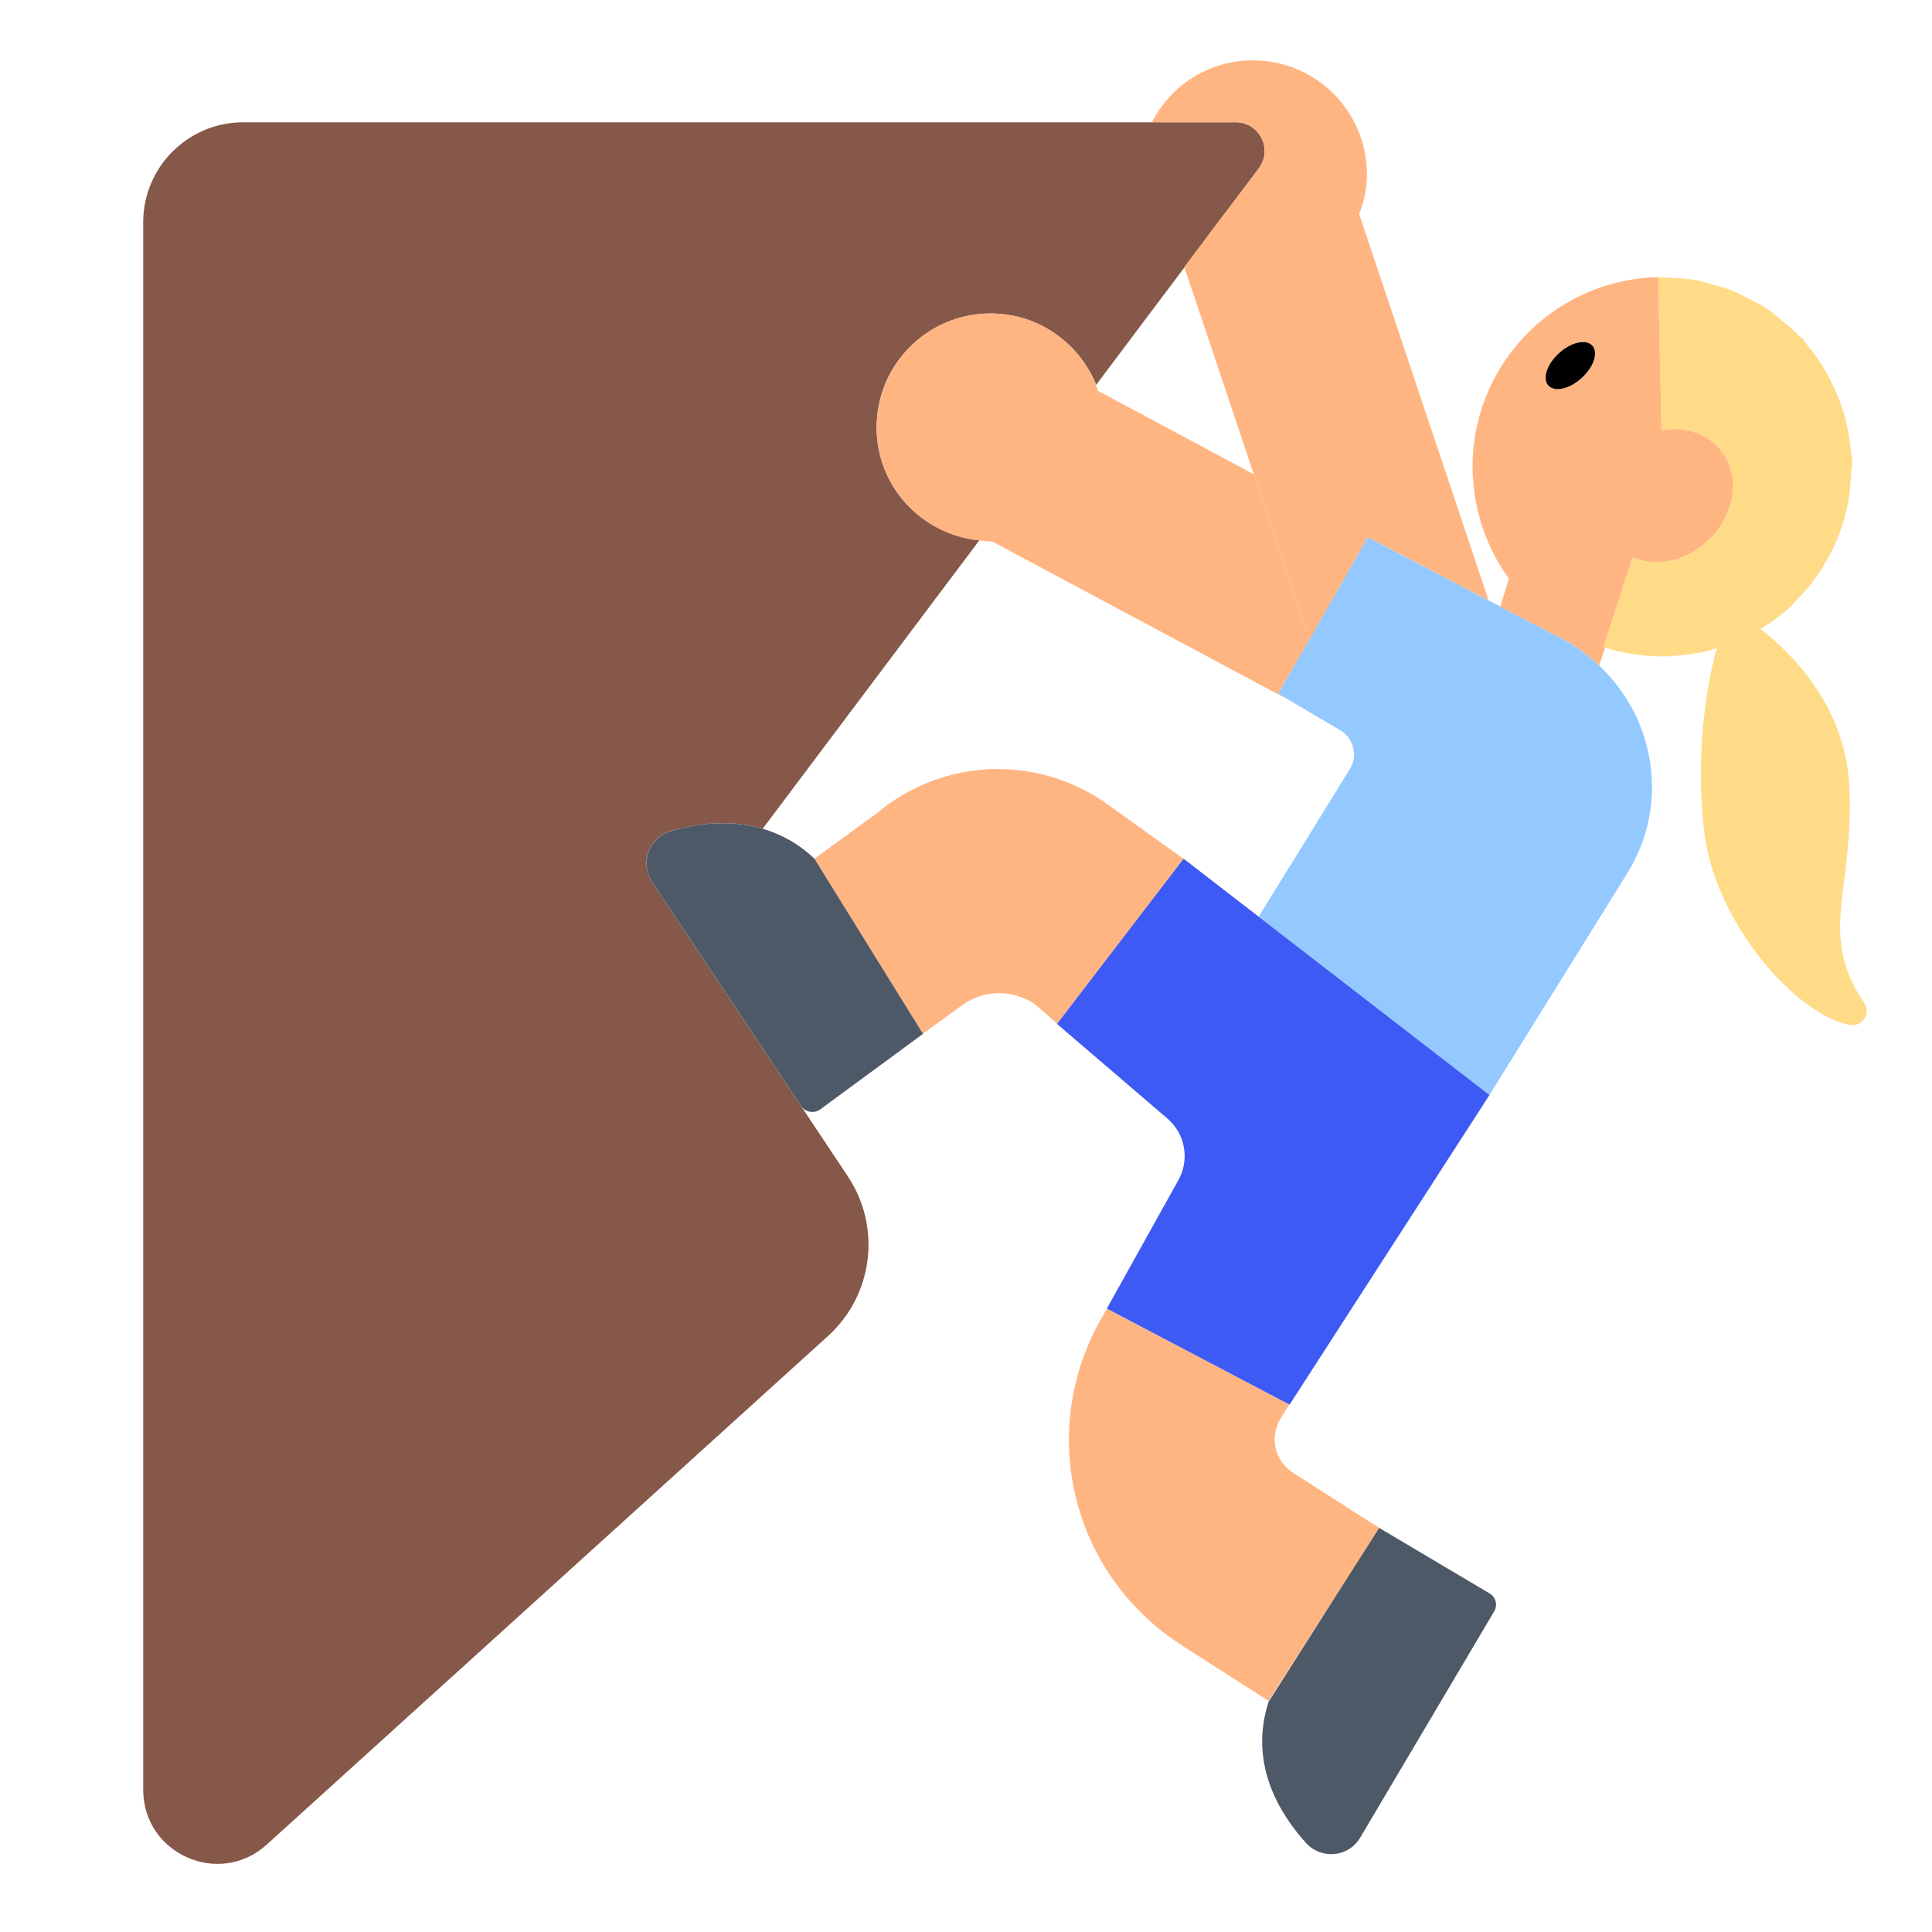 <?xml version="1.0" encoding="UTF-8"?><svg id="Layer_1" xmlns="http://www.w3.org/2000/svg" viewBox="0 0 40 40"><path d="m38.3,21.22c-1.09-.19-2.8-2.1-3.02-4.02-.18-1.64.05-2.97.26-3.78-.03.01-.07.02-.1.03-.05.02-.1.03-.15.04-.22.05-.45.08-.67.09-.06.01-.12.01-.17.01-.21,0-.42-.01-.63-.05-.03,0-.06,0-.09-.01-.17-.03-.33-.07-.5-.12-.01,0-.02,0-.03-.01v-.01l.6-1.85c.27.11.58.13.9.04.76-.23,1.28-1,1.16-1.73-.12-.68-.75-1.07-1.46-.94l-.07-3.17c.07-.01.14.01.21.01.2.01.4.02.59.05.09.02.16.05.25.07.18.05.36.09.53.17.09.03.17.08.25.12.16.08.31.16.45.25.09.06.17.13.25.2.12.1.25.2.36.32.03.03.07.06.11.09.04.05.07.11.12.17.09.11.18.22.25.34.06.1.12.19.17.29.07.13.13.27.19.41.04.09.07.18.1.28.05.15.08.31.11.47.02.09.03.18.04.27.01.1.03.19.04.29,0,.07-.02.14-.02.21,0,.09-.01.17-.02.25-.01.18-.03.35-.07.52-.02.08-.04.15-.06.23-.05.16-.1.32-.17.48-.04.09-.08.17-.13.26-.07.13-.14.26-.23.39-.06.09-.13.18-.2.27-.09.1-.19.21-.29.31-.03.04-.06.08-.1.11-.08.08-.18.15-.27.22-.03.02-.07.05-.1.08-.08.05-.16.1-.24.15.71.56,1.77,1.65,1.84,3.29.09,2.18-.66,3.03.31,4.46.14.2-.04.5-.3.45Z" fill="#ffdb87"/><path d="m31.058,12.555l-.236-.124-2.504-1.309-1.212,2.115-.644,1.124.18.106,1.105.651c.281.166.371.529.199.806l-1.887,3.054,4.779,3.692,2.849-4.584c.893-1.43.58-3.22-.577-4.304-.27-.253-.571-.48-.93-.641l-1.123-.587Z" fill="#93c9ff"/><path d="m13.874,17.211c.521-.156,1.221-.258,1.917-.053l4.486-5.972c-1.193-.118-2.128-1.112-2.128-2.336,0-1.303,1.057-2.36,2.36-2.36.991,0,1.836.612,2.186,1.478l1.828-2.433.593-.79.946-1.259c.295-.393.015-.954-.476-.954H5.036c-1.144,0-2.071.927-2.071,2.071v32.453c0,1.328,1.575,2.026,2.558,1.134l11.62-10.529c.936-.848,1.111-2.254.411-3.305l-3.367-5.061h0s-.685-1.032-.685-1.032c-.258-.387-.074-.919.372-1.052Z" fill="#86584a"/><g><path d="m35.86,9.85c-.12-.68-.75-1.07-1.46-.94l-.07-3.17h-.04c-2.17.07-3.87,1.88-3.8,4.05.03.82.3,1.57.75,2.19l-.18.58,1.12.58c.36.16.66.39.93.64l.12-.37c-.01,0-.02,0-.03-.01v-.01l.6-1.85c.27.11.58.13.9.04.76-.23,1.28-1,1.16-1.73Zm-3.58-2.54c.25-.23.56-.3.69-.15.13.14.03.44-.22.67-.25.22-.56.29-.69.15s-.03-.44.22-.67Z" fill="#ffb582"/><path d="m30.82,12.43l-2.5-1.31-1.21,2.12-1.15-3.42-1.44-4.29.59-.79.95-1.25c.3-.4.02-.96-.48-.96h-1.73c.39-.76,1.17-1.28,2.09-1.28,1.3,0,2.36,1.05,2.36,2.36,0,.29-.06.57-.16.82l2.68,8Z" fill="#ffb582"/><path d="m26.46,14.36l.18.11-6.1-3.26h-.03c-.08,0-.16-.02-.23-.02-1.2-.12-2.13-1.12-2.13-2.34,0-1.3,1.05-2.36,2.36-2.36.99,0,1.83.61,2.18,1.48.02.04.03.08.04.12l3.23,1.73,1.15,3.42-.65,1.12Z" fill="#ffb582"/><path d="m22.91,16.638c-1.469-1.032-3.412-.938-4.773.212l-1.276.929,2.247,3.624.812-.591c.451-.328,1.06-.333,1.516-.013l.453.395,2.616-3.414-1.595-1.141Z" fill="#ffb582"/><path d="m22.875,27.171c-1.438,2.374-.733,5.406,1.605,6.902l1.783,1.142,1.838-2.87.452-.711h.002s0,0,0,0l-1.784-1.142c-.379-.243-.493-.733-.26-1.118l.179-.296-3.77-1.982-.046.076Z" fill="#ffb582"/></g><g><path d="m16.862,17.779c-.337-.322-.703-.512-1.07-.62-.696-.206-1.396-.104-1.917.053-.446.134-.629.665-.372,1.052l.685,1.03,2.396,3.603c.088.133.27.165.399.071l2.127-1.563h0s-2.247-3.625-2.247-3.625h0Z" fill="#4e5968"/><path d="m28.101,32.344l-1.836,2.888c-.413,1.275.217,2.309.774,2.924.318.35.881.298,1.122-.109l2.776-4.688c.075-.127.033-.292-.094-.367l-2.287-1.358h-.002s-.452.71-.452.71Z" fill="#4e5968"/></g><path d="m24.505,17.779l-2.616,3.414-.005.006,2.286,1.959c.377.323.467.87.215,1.297l-1.469,2.638.004.002,3.77,1.982.009.005,4.139-6.411-4.779-3.692-1.554-1.201Z" fill="#3e5af4"/><path d="m32.747,7.827c.251-.228.35-.529.22-.671-.13-.143-.438-.073-.689.155-.251.228-.35.529-.22.671s.438.073.689-.155Z"/></svg>